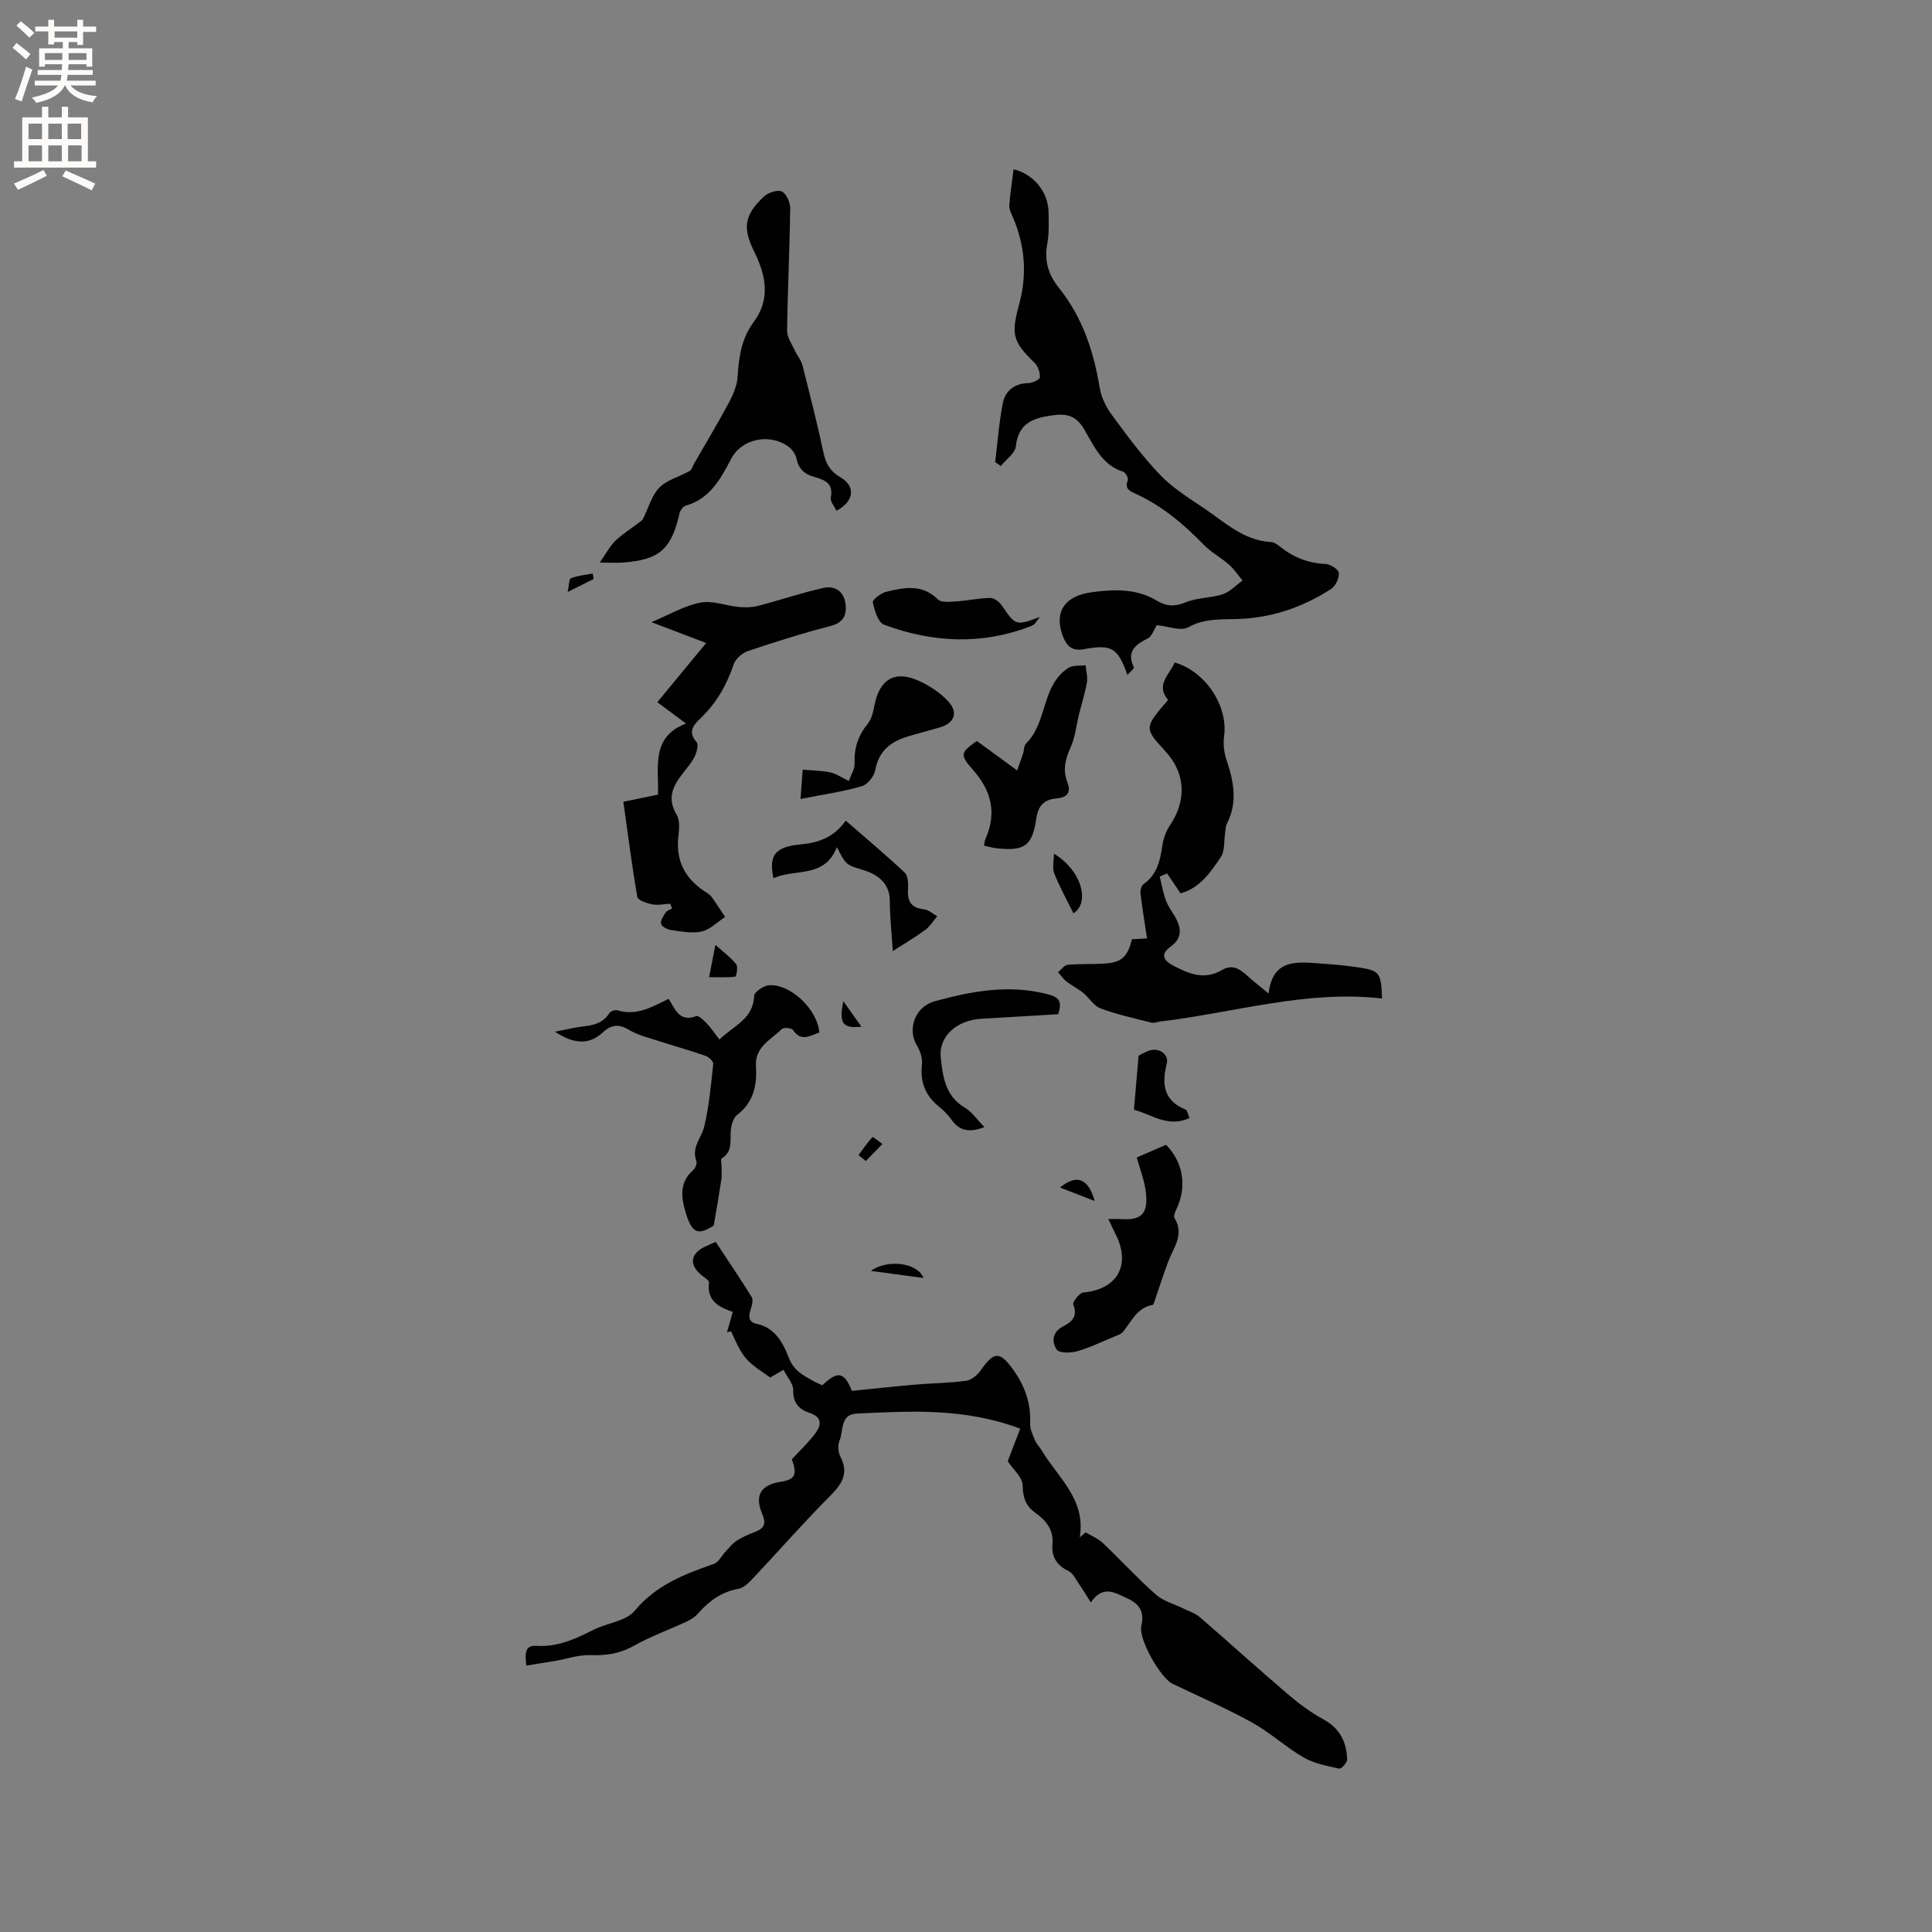 <svg enable-background="new 0 0 400 400" viewBox="0 0 400 400" xmlns="http://www.w3.org/2000/svg"><rect x="0" y="0" width="400" height="400" fill="#808080" stroke="none"/><g fill="#010102"><path d="m108.97 344.84c-.31-2.68-.25-4.25 2.13-4.09 4.32.29 8.03-1.42 11.75-3.3 2.83-1.44 6.76-1.78 8.57-3.97 4.43-5.33 10.24-7.55 16.36-9.68 1-.35 1.63-1.71 2.46-2.58.73-.77 1.4-1.66 2.27-2.22 1.14-.74 2.43-1.3 3.71-1.79 1.94-.73 2.5-1.64 1.58-3.8-1.64-3.88-.24-6 3.91-6.64 2.93-.45 3.37-1.5 2.24-4.64 1.68-1.83 3.39-3.43 4.78-5.28 1.29-1.71 1.65-3.41-1.14-4.33-2.15-.71-3.42-2.06-3.37-4.71.03-1.35-1.26-2.73-2.01-4.21-1.19.7-2 1.17-2.73 1.6-1.39-1-2.81-1.88-4.07-2.97-.83-.72-1.54-1.66-2.1-2.61-.75-1.27-1.32-2.66-1.96-4-.28.07-.56.15-.84.22.37-1.29.74-2.57 1.21-4.22-2.85-.96-5.42-2.31-4.93-6.06.06-.44-.93-1.06-1.49-1.51-2.67-2.14-2.42-4.47.69-5.96.85-.41 1.72-.77 2.18-.98 2.56 3.88 5.08 7.6 7.45 11.42.35.56.1 1.65-.15 2.4-.5 1.5-.65 2.8 1.28 3.18 3.76.75 5.5 4.22 6.48 6.81 1.09 2.9 2.97 3.74 5.05 4.95.63.37 1.33.64 1.98.94 3.18-3.04 4.51-2.83 6.12 1.16 4.3-.43 8.68-.92 13.06-1.3 3.53-.3 7.09-.32 10.59-.8 1.1-.15 2.34-1.18 3.02-2.15 2.78-4.02 4-3.99 6.85.04 2.36 3.34 3.56 6.89 3.38 11-.05 1.16.57 2.38 1.04 3.51.32.76.98 1.38 1.41 2.11 3.35 5.61 9.13 10.04 7.82 17.91.41-.34.83-.69 1.24-1.03 1.2.73 2.58 1.29 3.58 2.24 3.69 3.5 7.12 7.27 10.93 10.63 1.57 1.39 3.85 1.97 5.8 2.94 1.1.54 2.36.92 3.26 1.7 6.17 5.34 12.22 10.83 18.43 16.13 2.24 1.91 4.67 3.68 7.24 5.09 3.39 1.85 4.77 4.7 4.88 8.28.02.66-1.22 2-1.63 1.91-2.51-.56-5.17-1.04-7.35-2.3-3.72-2.15-6.95-5.17-10.7-7.25-5.34-2.95-10.96-5.38-16.47-8.02-2.43-1.16-7.1-9.21-6.46-12 .69-3.02-.46-4.57-2.99-5.73-2.52-1.16-4.98-2.76-7.47.89-.93-1.47-1.59-2.61-2.35-3.68-.71-1.01-1.3-2.38-2.3-2.85-2.46-1.16-3.51-2.99-3.29-5.51.26-3.05-1.33-4.94-3.57-6.54-1.97-1.41-2.55-3.16-2.61-5.68-.04-1.69-2-3.33-3.08-4.97.79-2.08 1.73-4.53 2.58-6.75-11.39-4.3-22.62-3.67-33.84-3.12-3.51.17-2.68 3.55-3.56 5.56-.41.94-.29 2.45.19 3.39 1.84 3.59.17 5.77-2.31 8.27-5.45 5.48-10.55 11.31-15.85 16.94-.83.88-1.89 1.92-2.99 2.12-3.56.64-6.15 2.59-8.43 5.21-.59.68-1.46 1.19-2.29 1.58-3.63 1.68-7.42 3.05-10.9 5-2.92 1.64-5.8 2.06-9.07 1.94-2.4-.08-4.84.78-7.26 1.2-1.95.33-3.85.62-5.94.96z"/><path d="m206.04 95.68c.5-4.08.79-8.21 1.59-12.23.51-2.56 2.4-4.07 5.28-4.13.85-.02 2.37-.74 2.39-1.19.05-1-.39-2.32-1.11-3.02-4.83-4.65-4.79-6.06-3.06-12.63 1.53-5.82 1.04-11.86-1.45-17.56-.33-.76-.77-1.61-.71-2.39.18-2.5.57-4.99.88-7.48 4.1.96 7.15 4.63 7.24 8.83.04 2.22.13 4.5-.27 6.66-.65 3.5.24 6.35 2.44 9.09 4.83 6.02 7.17 13.07 8.41 20.61.33 1.99 1.32 4.03 2.53 5.67 3.14 4.27 6.31 8.57 9.96 12.38 2.59 2.71 5.9 4.78 9.05 6.89 4.34 2.91 8.25 6.75 13.96 7.04.58.03 1.2.45 1.68.83 2.79 2.27 5.9 3.55 9.56 3.71 1.01.04 2.71 1.12 2.78 1.85.11 1.07-.67 2.72-1.59 3.32-5.78 3.75-12.15 5.95-19.09 6.22-3.56.14-7.03-.2-10.47 1.71-1.58.88-4.25-.22-6.54-.43-.58.9-.98 2.3-1.86 2.74-2.64 1.32-4.43 2.73-2.89 6 .11.23-.78.93-1.33 1.55-2.04-5.64-3.2-6.36-9.06-5.31-2.23.4-3.39-.48-4.18-2.39-2.07-5.01-.01-8.61 5.8-9.4 4.61-.62 9.31-.82 13.57 1.76 1.91 1.15 3.68 1.27 5.92.33 2.38-1 5.22-.87 7.71-1.69 1.5-.5 2.72-1.86 4.07-2.83-.93-1.11-1.74-2.36-2.81-3.3-1.66-1.46-3.68-2.53-5.21-4.1-4.17-4.29-8.66-8.08-14.15-10.58-1.16-.53-2.3-1.01-1.58-2.76.17-.41-.45-1.61-.91-1.76-4.46-1.39-6.11-5.41-8.17-8.88-1.66-2.8-3.65-3.24-6.6-2.81-3.99.57-6.98 1.63-7.5 6.4-.16 1.45-2.02 2.72-3.11 4.08-.39-.28-.78-.54-1.17-.8z"/><path d="m234.35 194.46c1.34-.07 2.46-.13 3.13-.17-.48-3.19-.98-6.23-1.35-9.28-.08-.64.17-1.64.62-1.96 2.82-1.98 3.45-4.89 3.91-8.01.21-1.43.74-2.94 1.54-4.13 3.52-5.18 3.26-10.83-.9-15.35-4.44-4.83-4.44-4.83.54-10.65-2.66-3.11.3-5.23 1.36-7.75 6.39 1.82 11.09 9.03 10.24 15.21-.22 1.6-.03 3.4.48 4.93 1.5 4.44 2.38 8.8.09 13.24-.28.54-.26 1.23-.36 1.86-.26 1.69-.02 3.71-.87 5-2.14 3.23-4.44 6.52-8.37 7.55-.97-1.44-1.87-2.78-2.78-4.12-.51.22-1.01.44-1.52.66.43 1.7.7 3.47 1.34 5.09.57 1.45 1.66 2.69 2.3 4.13.9 2.03.69 3.77-1.36 5.26s-1.75 2.75.5 3.94c3.26 1.72 6.51 3.07 10.13.91 1.99-1.19 3.59-.31 5.11 1.1 1.29 1.2 2.71 2.27 4.53 3.78.77-6.91 5.4-6.6 9.98-6.27 2.74.19 5.5.4 8.22.8 4.86.72 5.06 1.03 5.28 6.5-15.65-1.81-30.62 2.94-45.89 4.76-.63.08-1.31.38-1.88.23-3.53-.89-7.11-1.67-10.5-2.93-1.41-.52-2.36-2.21-3.62-3.24-1.07-.87-2.34-1.48-3.43-2.33-.68-.53-1.18-1.29-1.76-1.94.66-.53 1.29-1.45 2-1.52 2.42-.24 4.87-.12 7.3-.24 3.78-.19 5.07-1.28 5.99-5.06z"/><path d="m138.77 187.11c-1.25.06-2.55.35-3.75.12-1.12-.22-2.95-.84-3.07-1.53-1.12-6.45-1.94-12.95-2.89-19.71 2.41-.49 4.65-.96 7.17-1.47.22-5.54-1.59-11.88 5.8-14.72-2.21-1.65-3.98-2.96-5.94-4.42 3.52-4.26 6.67-8.08 10.11-12.25-3.8-1.45-7.27-2.77-11.33-4.32 3.78-1.58 6.85-3.42 10.15-4.05 2.51-.48 5.3.65 7.98.91 1.3.12 2.7.1 3.95-.23 4.57-1.19 9.06-2.74 13.67-3.74 2.05-.44 4.02.6 4.4 3.11.37 2.51-.33 4.1-3.18 4.83-5.73 1.47-11.39 3.27-17 5.16-1.18.4-2.56 1.61-2.94 2.75-1.42 4.21-3.5 7.89-6.7 11-1.4 1.36-3.01 2.83-.98 5.09.42.46.09 1.85-.25 2.66-.44 1.05-1.17 2.01-1.9 2.92-2.26 2.83-4.34 5.54-1.97 9.48.72 1.2.5 3.12.33 4.68-.5 4.84 1.4 8.43 5.33 11.09.53.36 1.15.66 1.51 1.15 1.01 1.36 1.91 2.81 2.85 4.23-1.59 1.04-3.07 2.59-4.82 3-1.97.46-4.19 0-6.28-.28-.8-.11-1.97-.68-2.15-1.29-.2-.65.49-1.64.96-2.37.25-.39.87-.55 1.32-.81-.12-.33-.25-.66-.38-.99z"/><path d="m173.19 105.76c-.43-.93-1.35-1.94-1.18-2.74.6-2.98-1.32-3.69-3.43-4.28-2.02-.56-3.24-1.66-3.68-3.81-.19-.92-.92-1.93-1.7-2.49-3.92-2.79-9.64-1.62-11.83 2.57-2.2 4.21-4.4 8.24-9.41 9.69-.54.16-1.12.95-1.26 1.55-1.7 7.49-4.17 9.67-11.8 10.22-1.23.09-2.48.01-4.73.01 1.4-2 2.12-3.46 3.23-4.51 1.52-1.45 3.34-2.59 5.03-3.87.25-.19.55-.39.69-.66 1.11-2.19 1.76-4.81 3.39-6.48 1.59-1.63 4.19-2.26 6.27-3.45.47-.27.66-1.06.97-1.6 2.41-4.19 4.91-8.35 7.19-12.61.86-1.6 1.65-3.44 1.76-5.22.27-4.08.77-7.95 3.32-11.37 3.57-4.8 2.56-9.7.11-14.66-2.44-4.92-2-7.53 1.99-11.32.88-.83 2.8-1.5 3.73-1.09.94.42 1.77 2.27 1.75 3.48-.11 8.45-.53 16.9-.64 25.36-.02 1.36.99 2.75 1.6 4.09.47 1.03 1.29 1.96 1.57 3.03 1.54 6.04 3.08 12.09 4.38 18.19.48 2.25 1.42 3.82 3.42 4.97 3.25 1.89 2.99 4.98-.74 7z"/><path d="m114.91 213.61c1.72-.35 2.69-.54 3.66-.75 2.71-.59 5.8-.21 7.6-3.12.25-.4 1.2-.71 1.67-.57 3.94 1.23 7.18-.71 10.61-2.38 1.33 2.19 2.24 4.91 5.71 3.58.46-.18 1.52.84 2.12 1.47.91.95 1.65 2.06 2.68 3.38 2.97-2.9 7.01-4.23 7.18-9.05.03-.79 1.94-2.09 3.05-2.18 4.47-.34 10.1 5.04 10.44 9.79-1.88.6-3.72 2.03-5.47-.54-.29-.42-1.93-.56-2.3-.19-2.23 2.21-5.61 3.72-5.35 7.65.26 3.99-.47 7.49-3.89 10.13-.77.59-1.17 1.96-1.3 3.02-.25 2.13.53 4.49-1.89 5.99-.27.16-.03 1.13-.04 1.72-.01.92.08 1.86-.06 2.77-.43 2.89-.94 5.78-1.55 9.4-3.31 2.09-4.56 1.7-5.92-3.03-.86-3-1.14-6 1.63-8.41.46-.4.87-1.42.68-1.92-1.06-2.82 1.06-4.77 1.63-7.13 1.02-4.24 1.4-8.63 1.87-12.98.05-.51-.93-1.43-1.6-1.66-3.07-1.08-6.22-1.94-9.31-2.95-2.26-.74-4.67-1.29-6.67-2.5-2.2-1.32-3.77-.81-5.37.67-2.57 2.38-5.71 2.53-9.81-.21z"/><path d="m229.47 252.39c1.14 0 1.86-.04 2.58.01 4.15.27 5.62-.99 5.23-5.22-.24-2.55-1.25-5.04-1.92-7.54 1.87-.81 3.89-1.69 6.06-2.63 3.54 3.64 4.4 8.63 2.12 13.39-.26.54-.61 1.4-.38 1.77 2.09 3.37-.14 6.03-1.25 8.92-1.05 2.73-1.91 5.54-2.87 8.31-.1.29-.24.75-.43.78-3.23.57-4.34 3.41-6.11 5.57-.37.45-1.06.67-1.63.91-2.6 1.08-5.15 2.32-7.84 3.1-1.33.38-3.7.43-4.23-.33-1.07-1.54-.99-3.62 1.26-4.79 1.79-.93 3.16-2.03 2.15-4.53-.21-.51 1.27-2.43 2.07-2.51 7.09-.65 9.95-5.73 6.65-12.17-.47-.91-.89-1.84-1.46-3.04z"/><path d="m203.72 175.07c.13-.57.15-1 .31-1.37 2.34-5.34 1.31-9.88-2.56-14.27-2.87-3.26-2.55-3.64.77-6.02 2.68 1.96 5.34 3.9 8.35 6.1.56-1.59.91-2.53 1.22-3.49.23-.7.17-1.66.63-2.1 4.49-4.38 3.12-12.05 8.79-15.66.92-.58 2.34-.37 3.53-.53.11 1.2.47 2.44.27 3.58-.39 2.25-1.1 4.45-1.66 6.68-.55 2.24-.75 4.63-1.69 6.69-1.11 2.44-1.69 4.72-.7 7.26.87 2.22-.1 3.18-2.26 3.37-2.46.21-3.76 1.46-4.13 3.98-.86 5.88-2.41 6.99-8.4 6.32-.78-.09-1.58-.34-2.47-.54z"/><path d="m165.74 165.42c.22-2.9.34-4.48.45-6.07 1.9.17 3.84.18 5.7.56 1.19.24 2.27 1.03 3.85 1.78.48-1.36 1.25-2.51 1.2-3.62-.14-3.14.71-5.76 2.7-8.2.81-1 1.15-2.5 1.4-3.82 1.06-5.46 4.27-7.37 9.28-5.05 2.24 1.04 4.48 2.51 6.1 4.33 2.06 2.3 1.08 4.45-1.91 5.3-2.24.64-4.49 1.22-6.71 1.9-3.46 1.06-5.87 3-6.58 6.89-.23 1.28-1.59 3.01-2.78 3.35-3.85 1.12-7.88 1.7-12.7 2.65z"/><path d="m219.09 209.98c-5.2.31-10.56.64-15.92.94-4.91.28-8.89 3.49-8.39 8.09.4 3.66.87 7.91 4.91 10.27 1.51.88 2.59 2.52 4.13 4.08-3.11 1.17-5.1.79-6.71-1.39-.75-1.02-1.62-1.99-2.61-2.77-2.89-2.29-4.04-5.15-3.62-8.85.14-1.23-.35-2.73-1.01-3.82-2.12-3.49-.39-8.13 3.64-9.23 7.71-2.1 15.41-3.55 23.44-1.44 2.34.6 3 1.42 2.14 4.12z"/><path d="m173.27 175.39c-2.58 6.57-8.75 4.39-13.13 6.44-1-4.68.27-6.51 5.53-6.99 3.81-.35 6.98-1.48 9.43-4.94 4.21 3.67 8.33 7.1 12.22 10.78.72.68.74 2.36.67 3.56-.13 2.46.73 3.75 3.3 4.02.96.1 1.84.93 2.75 1.43-.8.95-1.46 2.08-2.43 2.8-1.98 1.47-4.13 2.72-6.76 4.42-.22-3.39-.61-6.92-.63-10.45-.01-2.99-1.74-5.21-5.55-6.34-3.54-1.08-3.54-1.08-5.4-4.73z"/><path d="m215.31 127.73c-.55.62-.97 1.55-1.66 1.82-10.22 4.03-20.5 3.55-30.62-.21-1.23-.46-1.98-2.96-2.32-4.64-.11-.54 1.7-1.91 2.8-2.18 3.7-.89 7.42-1.67 10.68 1.59.7.7 2.5.48 3.78.4 2.35-.15 4.69-.68 7.04-.71.8-.01 1.88.8 2.39 1.54 2.84 4.19 2.93 4.26 7.91 2.39z"/><path d="m234.77 229.77c.33-3.79.62-7.22.96-11.2.21-.11 1.12-.65 2.09-1.02 2.04-.76 4.25.66 3.74 2.69-1.08 4.31-.61 7.68 3.96 9.51.15.06.24.34.32.53.12.28.2.58.42 1.2-4.51 2.09-8.03-.88-11.49-1.71z"/><path d="m218.2 176.74c5.82 3.5 7.5 10.24 4.04 12.35-1.34-2.73-2.84-5.42-3.97-8.26-.44-1.12-.07-2.58-.07-4.09z"/><path d="m148.12 195.62c1.84 1.67 3.28 2.7 4.32 4.05.4.52 0 2.5-.2 2.53-1.65.21-3.33.12-5.43.12.47-2.4.79-4 1.31-6.7z"/><path d="m180.31 263.13c3.4-2.51 9.71-1.7 10.88 1.46-3.6-.48-7-.94-10.88-1.46z"/><path d="m219.47 245.87c3.41-2.82 5.83-1.96 7.18 2.79-2.57-1-4.8-1.87-7.18-2.79z"/><path d="m177.74 239.15c.94-1.27 1.85-2.58 2.91-3.74.07-.08 1.34.93 2.05 1.44-1.15 1.18-2.29 2.36-3.44 3.53-.5-.41-1.01-.82-1.52-1.23z"/><path d="m178.35 212.57c-3.92.41-4.7-.7-3.74-5.28 1.3 1.83 2.38 3.36 3.74 5.28z"/><path d="m122.91 119.88c-1.58.78-3.16 1.57-5.38 2.68.3-1.37.27-2.69.69-2.85 1.41-.55 2.99-.68 4.5-.97.06.38.13.76.19 1.14z"/></g><path d="m2.6 9.9.8-1c.9.7 1.9 1.4 2.9 2.3l-.9 1.1c-1.1-1-2-1.8-2.8-2.4zm.5 10.6c.9-2.1 1.6-4.3 2.3-6.7.4.2.8.4 1.3.6-.7 2.1-1.5 4.3-2.2 6.6zm.3-15.2.9-.9c1 .8 2 1.6 2.8 2.4l-1 1c-.9-.9-1.8-1.7-2.7-2.5zm12.6-1.2h1.2v1.4h2.7v1.1h-2.7v2.7h-1.2v-.6h-1.8v1.3h4.9v3.8h-1.2v-.5h-3.7c0 .4-.1.9-.1 1.2h5.1v1h-5.2c0 .5-.1.9-.2 1.2h6v1h-5.2c1.1 1.3 2.9 2 5.5 2.2-.4.4-.7.8-.9 1.3-2.9-.5-4.8-1.6-5.7-3.5h-.1c-.8 1.7-2.7 2.9-5.9 3.6-.2-.4-.6-.8-.9-1.1 2.8-.6 4.6-1.4 5.4-2.5h-4.8v-1h5.3c.1-.3.2-.7.2-1.2h-4.9v-1h5c0-.4 0-.8.1-1.2h-3.6v.5h-1.2v-3.8h4.9v-1.3h-1.8v.5h-1.2v-2.7h-2.7v-1h2.7v-1.4h1.2v1.4h4.8zm-6.7 8.3h3.6c0-.4 0-.9 0-1.4h-3.6zm1.9-4.6h4.8v-1.3h-4.7v1.3zm6.7 3.2h-3.7v1.4h3.7z" fill="#fcfbfa"/><path d="m8.7 22.1h1.3v2.2h2.8v-2.2h1.3v2.2h4.1v9.1h1.7v1.3h-17v-1.3h1.7v-9.1h4.1zm.3 13.1.7 1.2c-1.8.9-3.8 1.9-6 2.9-.2-.4-.5-.8-.8-1.3 2.3-1 4.4-1.9 6.1-2.8zm-3.1-6.4h2.8v-3.2h-2.8zm0 4.6h2.8v-3.3h-2.8zm4.1-4.6h2.8v-3.2h-2.8zm0 4.6h2.8v-3.3h-2.8zm3.6 1.9c2.1.9 4.1 1.8 6.1 2.7l-.7 1.4c-2.2-1.1-4.2-2-6.1-2.9zm3.2-9.7h-2.8v3.2h2.8zm-2.7 7.8h2.8v-3.3h-2.8z" fill="#fcfbfa"/></svg>